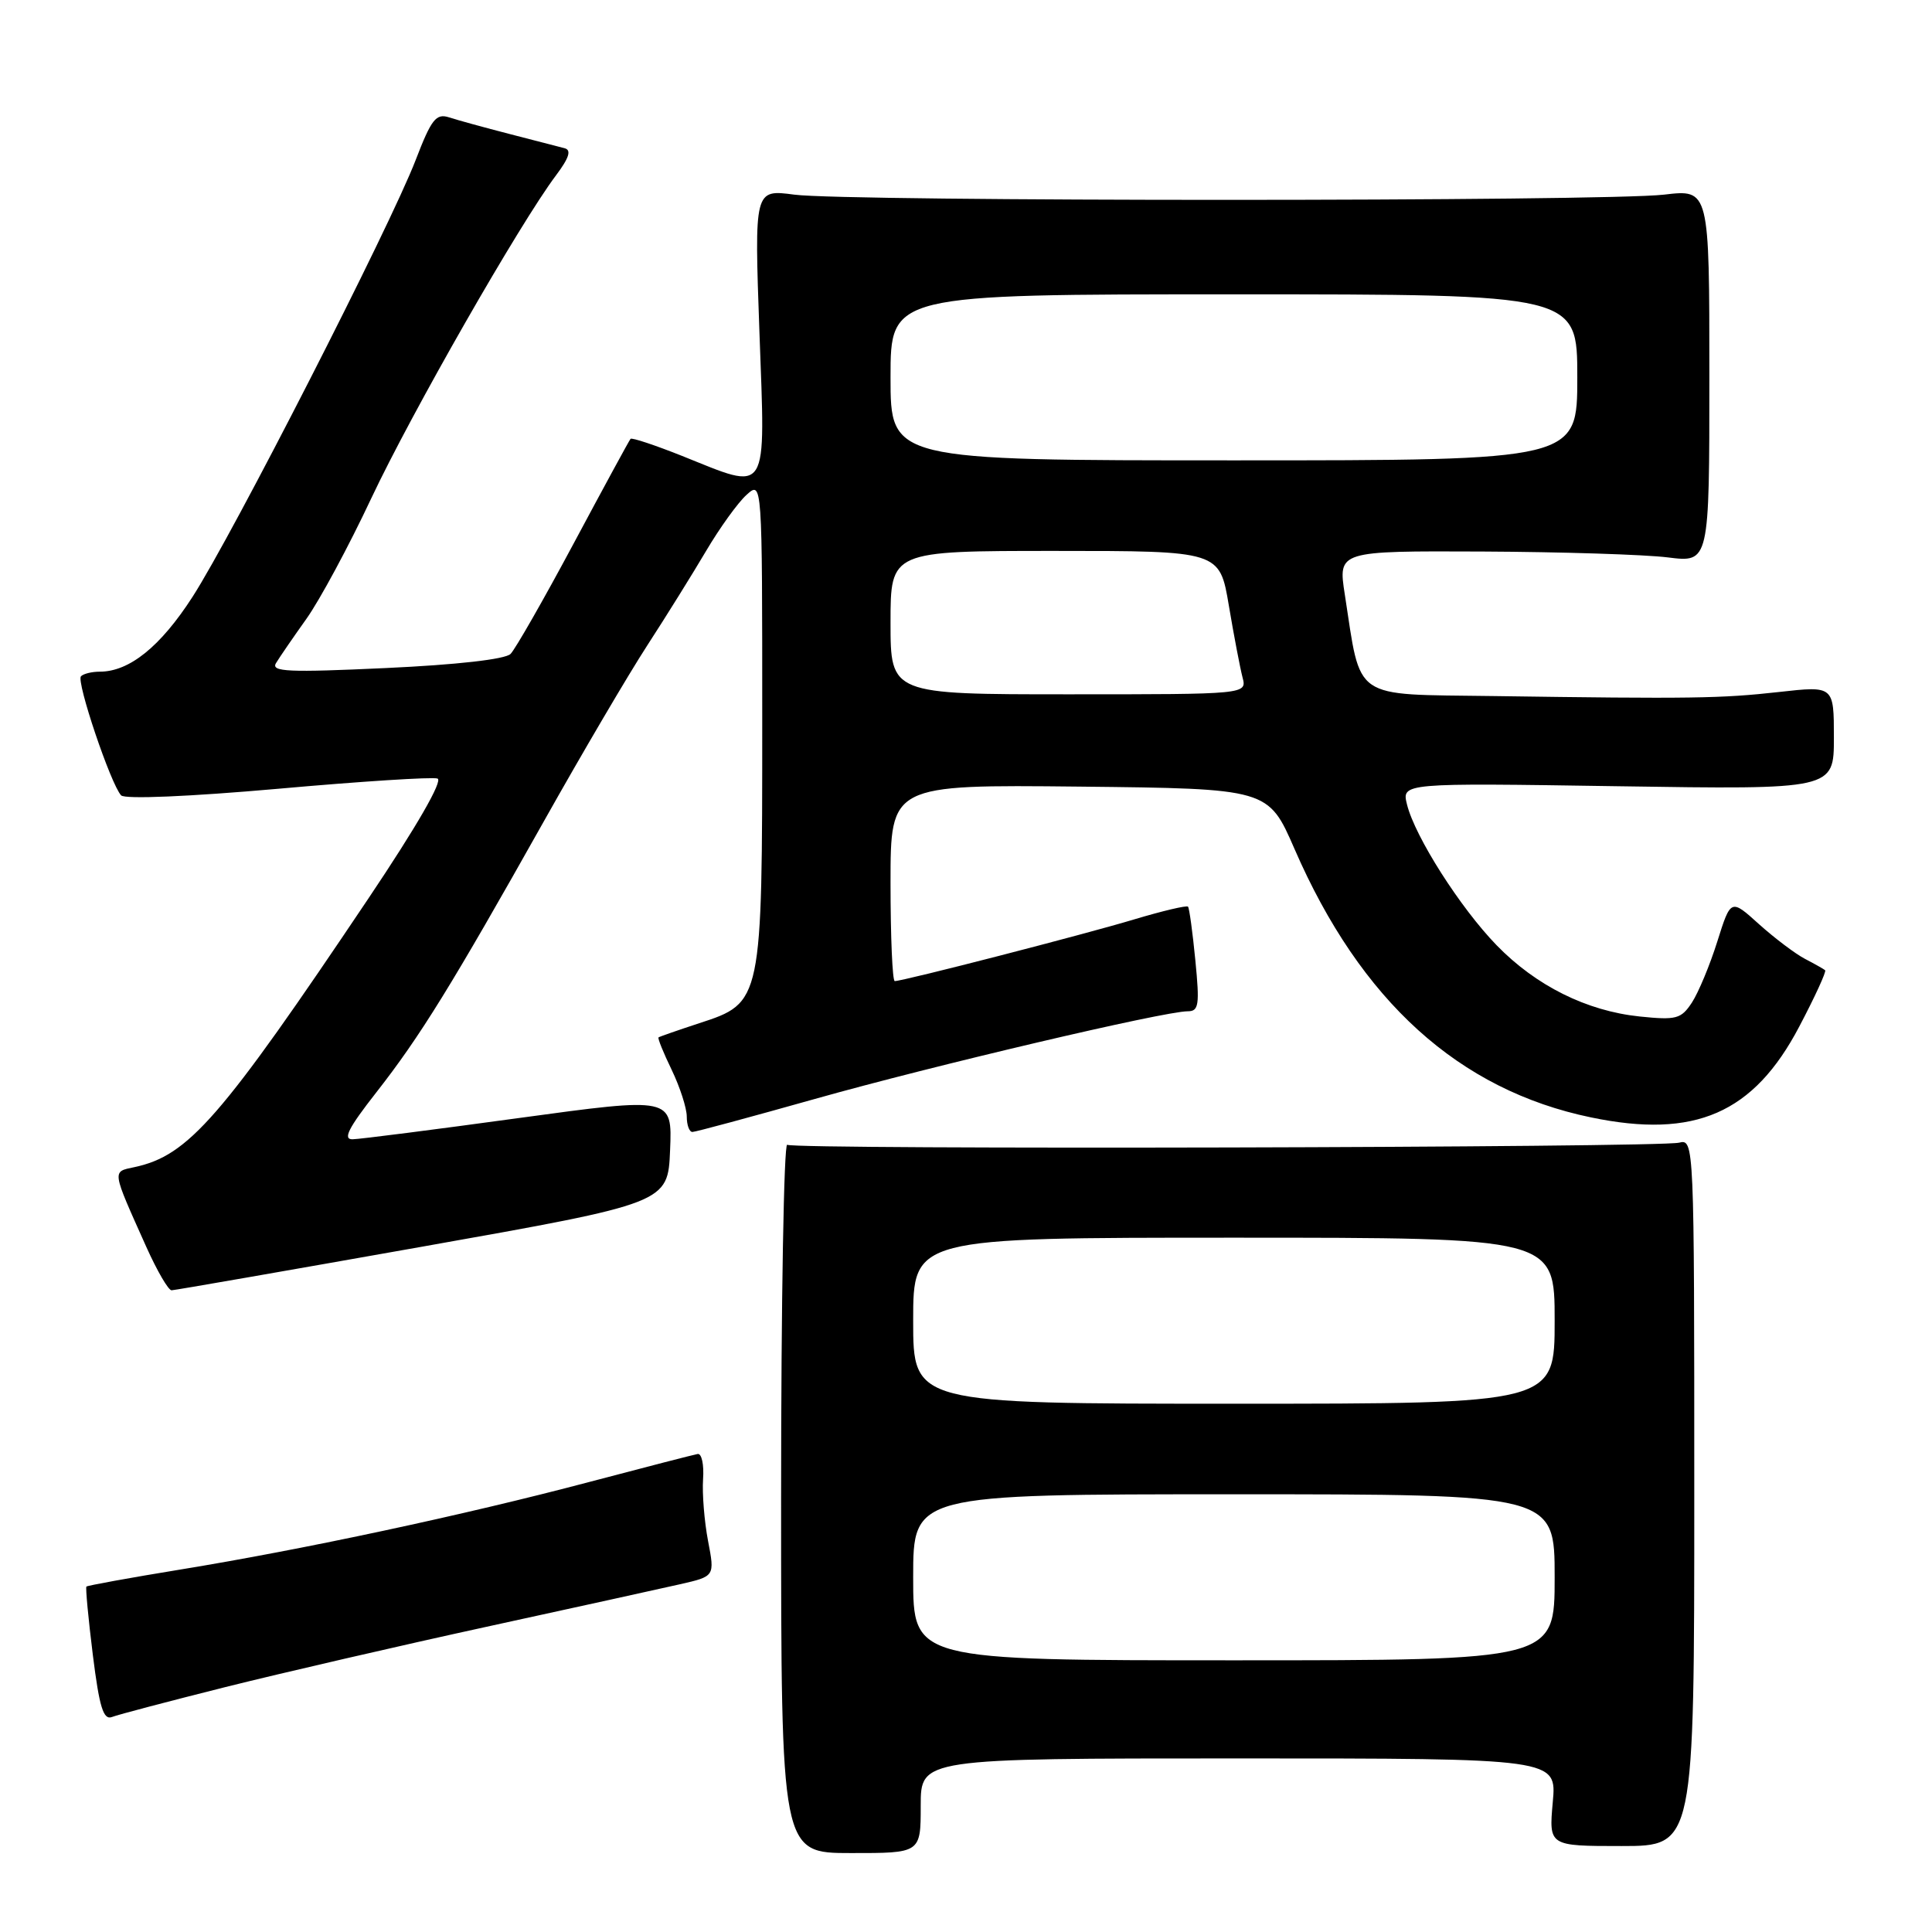 <?xml version="1.0" encoding="UTF-8" standalone="no"?>
<!DOCTYPE svg PUBLIC "-//W3C//DTD SVG 1.1//EN" "http://www.w3.org/Graphics/SVG/1.1/DTD/svg11.dtd" >
<svg xmlns="http://www.w3.org/2000/svg" xmlns:xlink="http://www.w3.org/1999/xlink" version="1.1" viewBox="0 0 256 256">
 <g >
 <path fill="currentColor"
d=" M 122.00 239.27 C 122.00 233.00 122.00 233.00 164.14 233.00 C 206.28 233.00 206.28 233.00 205.75 238.80 C 205.23 244.61 205.23 244.61 214.86 244.61 C 224.50 244.61 224.50 244.61 224.50 197.76 C 224.50 151.35 224.48 150.91 222.49 151.41 C 219.85 152.07 105.37 152.35 104.31 151.69 C 103.87 151.42 103.50 172.42 103.50 198.37 C 103.50 245.54 103.50 245.54 112.75 245.54 C 122.00 245.55 122.00 245.55 122.00 239.27 Z  M 29.89 223.54 C 37.38 221.67 52.95 218.07 64.50 215.55 C 76.05 213.03 87.57 210.50 90.11 209.92 C 94.72 208.87 94.72 208.87 93.82 204.18 C 93.33 201.61 93.03 197.93 93.16 196.00 C 93.30 194.07 92.97 192.57 92.45 192.66 C 91.93 192.75 85.42 194.43 78.00 196.39 C 61.57 200.74 40.16 205.32 23.85 207.98 C 17.17 209.07 11.59 210.09 11.45 210.23 C 11.32 210.38 11.70 214.45 12.30 219.28 C 13.17 226.24 13.70 227.95 14.84 227.51 C 15.63 227.20 22.41 225.42 29.89 223.54 Z  M 56.00 165.18 C 88.50 159.41 88.50 159.41 88.79 152.39 C 89.08 145.37 89.08 145.37 68.79 148.14 C 57.63 149.67 47.70 150.94 46.73 150.96 C 45.39 150.99 46.14 149.50 49.86 144.75 C 55.67 137.33 59.84 130.58 72.08 108.80 C 77.12 99.83 83.28 89.35 85.78 85.50 C 88.28 81.65 91.78 76.02 93.57 72.99 C 95.36 69.96 97.76 66.62 98.91 65.58 C 101.00 63.69 101.00 63.69 101.00 95.44 C 101.00 132.82 100.99 132.86 92.66 135.58 C 89.82 136.51 87.39 137.36 87.26 137.46 C 87.12 137.57 87.91 139.51 89.01 141.78 C 90.10 144.05 91.00 146.83 91.00 147.95 C 91.00 149.08 91.34 150.00 91.75 149.99 C 92.16 149.99 99.47 148.01 108.00 145.61 C 123.59 141.21 154.25 134.00 157.38 134.00 C 158.85 134.00 158.97 133.17 158.39 127.25 C 158.03 123.54 157.59 120.34 157.42 120.14 C 157.25 119.94 154.04 120.70 150.30 121.82 C 143.70 123.81 119.68 130.00 118.56 130.00 C 118.25 130.00 118.00 124.14 118.00 116.98 C 118.00 103.97 118.00 103.97 143.03 104.23 C 168.05 104.50 168.05 104.50 171.53 112.49 C 180.29 132.64 193.30 144.43 210.81 148.06 C 224.59 150.93 232.37 147.53 238.41 136.03 C 240.49 132.08 242.03 128.72 241.84 128.56 C 241.65 128.40 240.45 127.72 239.16 127.05 C 237.88 126.38 235.14 124.31 233.08 122.46 C 229.34 119.08 229.34 119.08 227.55 124.76 C 226.57 127.88 225.05 131.52 224.19 132.84 C 222.76 135.02 222.12 135.19 217.26 134.69 C 210.24 133.96 203.53 130.62 198.31 125.25 C 193.51 120.31 187.51 110.90 186.44 106.62 C 185.72 103.74 185.72 103.74 214.36 104.18 C 243.00 104.62 243.00 104.62 243.00 97.75 C 243.00 90.88 243.00 90.88 235.75 91.69 C 228.05 92.55 224.19 92.61 197.79 92.23 C 178.98 91.97 180.39 92.94 178.19 78.75 C 177.30 73.00 177.30 73.00 196.40 73.08 C 206.91 73.13 217.97 73.48 221.00 73.86 C 226.50 74.55 226.50 74.55 226.50 49.82 C 226.50 25.08 226.50 25.08 220.50 25.79 C 212.70 26.71 112.11 26.72 105.23 25.79 C 99.95 25.09 99.95 25.09 100.63 44.04 C 101.42 66.03 102.02 65.07 90.35 60.40 C 86.78 58.98 83.72 57.96 83.55 58.15 C 83.38 58.34 79.99 64.58 76.02 72.00 C 72.05 79.42 68.28 86.02 67.65 86.65 C 66.95 87.36 60.49 88.09 51.12 88.52 C 38.22 89.12 35.87 89.02 36.57 87.87 C 37.02 87.12 38.84 84.47 40.60 82.00 C 42.36 79.53 46.24 72.33 49.21 66.00 C 54.53 54.71 68.85 29.66 73.67 23.24 C 75.42 20.91 75.74 19.88 74.81 19.64 C 74.09 19.45 70.80 18.60 67.50 17.75 C 64.20 16.90 60.60 15.91 59.50 15.55 C 57.78 15.00 57.16 15.79 55.08 21.20 C 51.70 30.00 30.78 70.94 25.49 79.12 C 21.24 85.70 17.13 89.00 13.22 89.00 C 12.18 89.00 11.06 89.27 10.73 89.61 C 10.07 90.26 14.68 103.93 16.05 105.39 C 16.54 105.92 25.15 105.55 36.81 104.52 C 47.77 103.54 57.29 102.93 57.97 103.16 C 58.73 103.41 55.24 109.48 48.83 119.03 C 29.26 148.20 24.98 153.12 17.82 154.65 C 14.82 155.29 14.76 154.90 19.40 165.25 C 20.82 168.41 22.32 170.99 22.74 170.97 C 23.16 170.96 38.12 168.35 56.00 165.18 Z  M 121.00 209.00 C 121.00 198.00 121.00 198.00 163.50 198.00 C 206.00 198.00 206.00 198.00 206.00 209.00 C 206.00 220.00 206.00 220.00 163.50 220.00 C 121.00 220.00 121.00 220.00 121.00 209.00 Z  M 121.00 175.00 C 121.00 164.00 121.00 164.00 163.50 164.00 C 206.00 164.00 206.00 164.00 206.00 175.00 C 206.00 186.00 206.00 186.00 163.50 186.00 C 121.00 186.00 121.00 186.00 121.00 175.00 Z  M 118.00 82.50 C 118.00 73.00 118.00 73.00 139.80 73.00 C 161.61 73.00 161.61 73.00 162.83 80.25 C 163.50 84.24 164.32 88.51 164.64 89.75 C 165.23 92.00 165.23 92.00 141.62 92.00 C 118.00 92.00 118.00 92.00 118.00 82.50 Z  M 118.00 50.00 C 118.00 39.00 118.00 39.00 163.50 39.00 C 209.00 39.00 209.00 39.00 209.00 50.00 C 209.00 61.00 209.00 61.00 163.50 61.00 C 118.00 61.00 118.00 61.00 118.00 50.00 Z "/>
</g>
</svg>